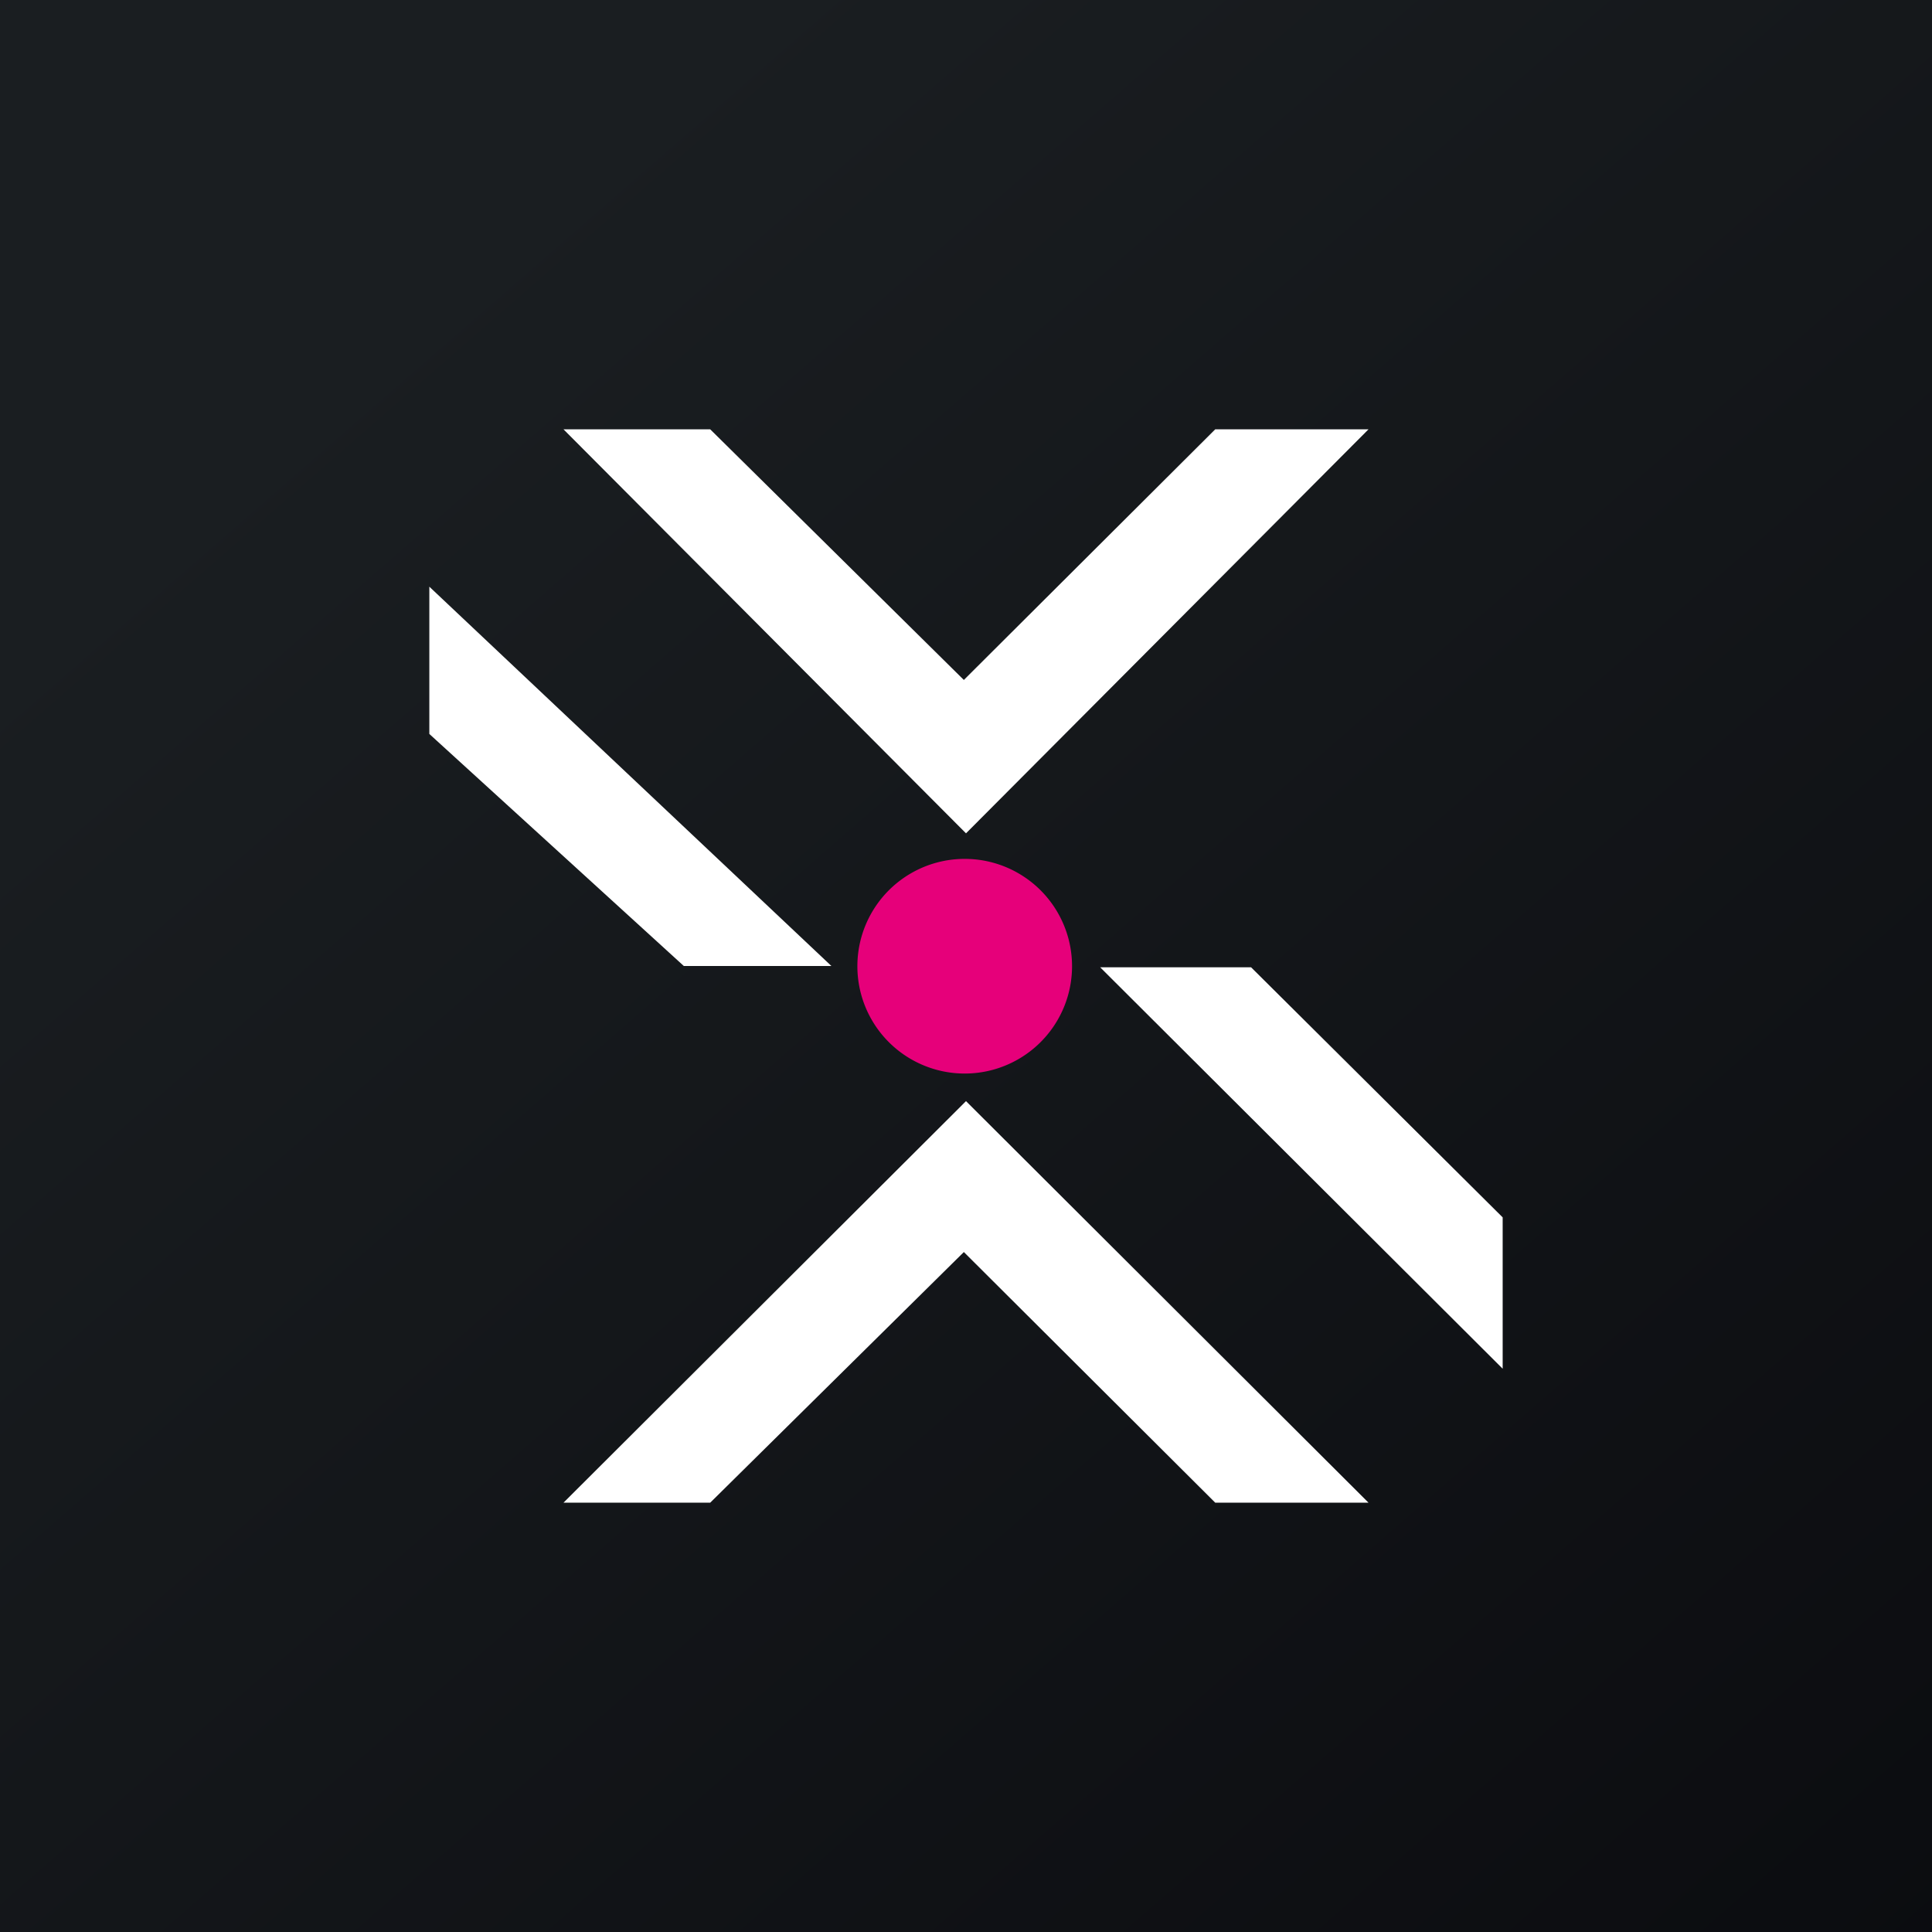 <!-- by TradingView --><svg width="18" height="18" fill="none" xmlns="http://www.w3.org/2000/svg"><rect width="100%" height="100%" fill="#333333" stroke="none"/><path fill="url(#paint0_linear_1530)" d="M0 0h18v18H0z"/><path d="M14 12.753v-1.411l-2.344-2.33H10.25l3.75 3.74zM4 5.466v1.372L6.371 9h1.375L4 5.466zM5.25 4h1.367L8.98 6.335 11.322 4h1.428L9 7.764 5.25 4zM5.25 14h1.367l2.363-2.335L11.322 14h1.428L9 10.259 5.25 14z" fill="#fff"/><path d="M8.988 10.002a1 1 0 100-2 1 1 0 000 2z" fill="#E6007A"/><defs><linearGradient id="paint0_linear_1530" x1="3.349" y1="3.122" x2="21.904" y2="24.434" gradientUnits="userSpaceOnUse"><stop stop-color="#1A1E21"/><stop offset="1" stop-color="#06060A"/></linearGradient></defs></svg>